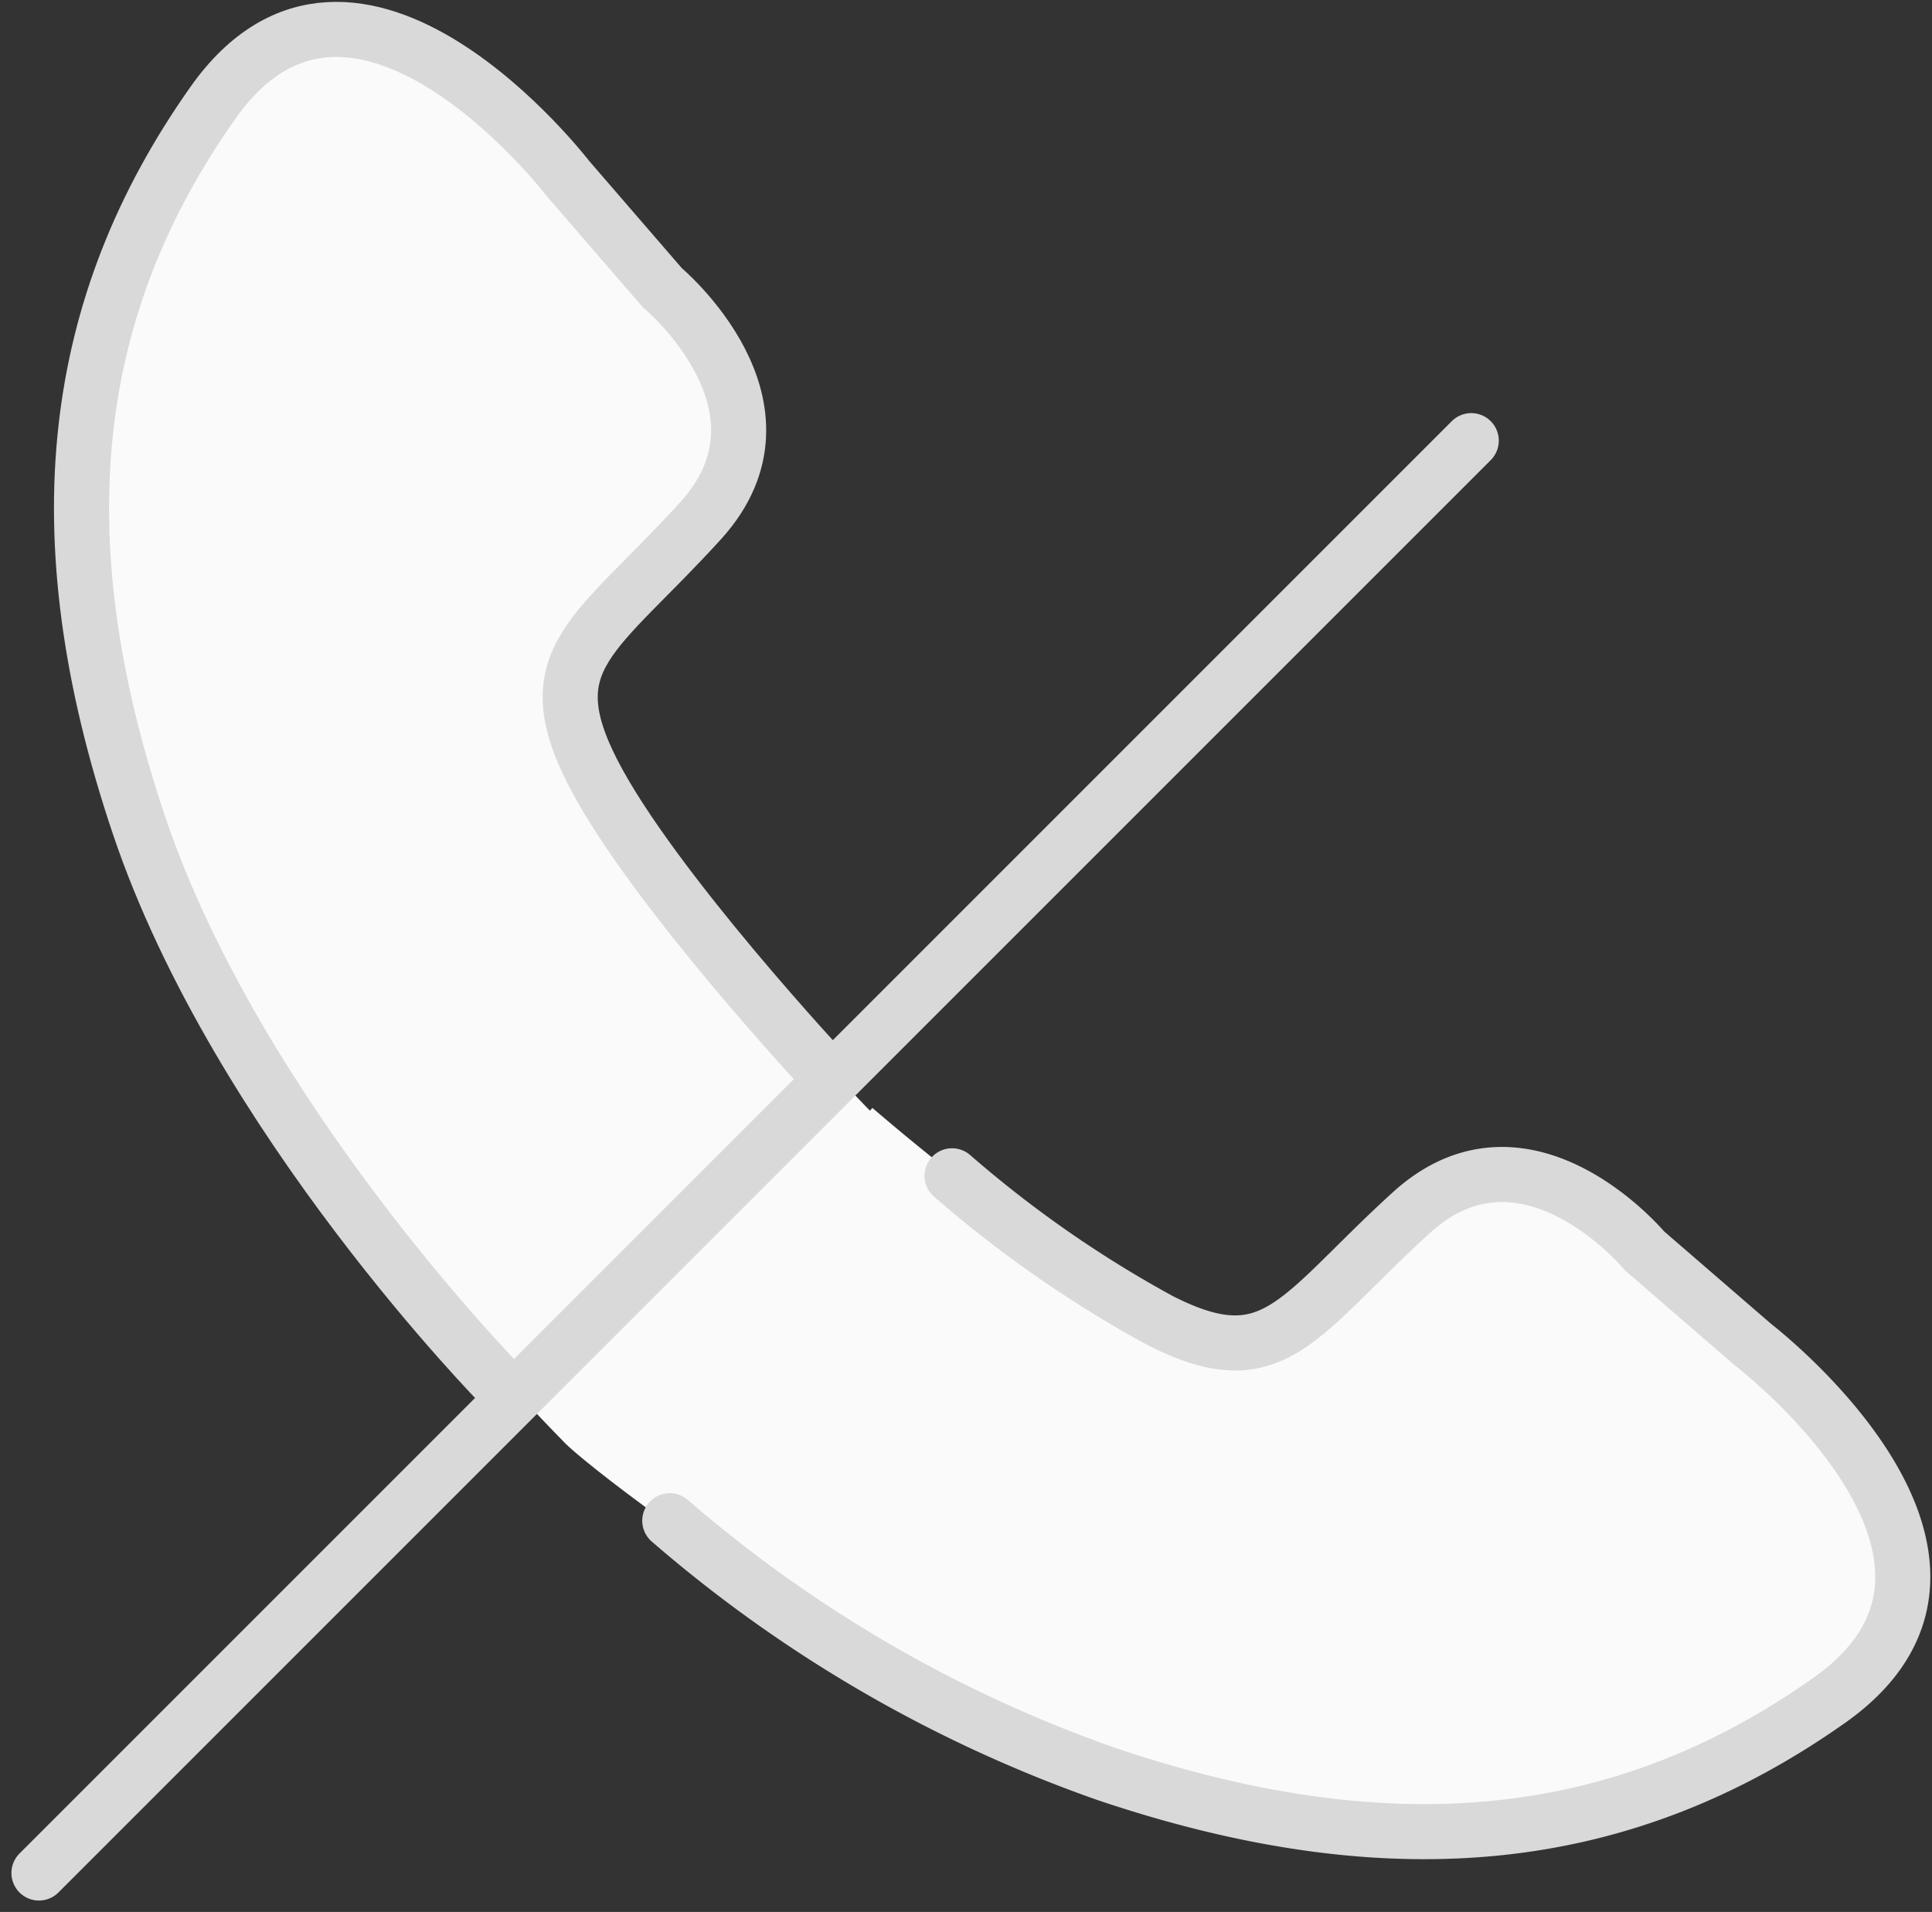 <svg xmlns="http://www.w3.org/2000/svg" width="52.607" height="52.059" viewBox="0 0 52.607 52.059">
  <rect x="0" y="0" width="52.607" height="52.059" fill="#333333" stroke="none"/>
  <g id="empty-calls" transform="translate(-968.439 -431.502)">
    <path id="Union_3" data-name="Union 3" d="M11359.913,192.5c-5.133-1.727-13.158-7.545-14.674-8.936h0l-.031-.031c-.038-.036-.072-.068-.1-.1l0,0c-1.11-1.128-9.053-9.355-11.542-16.761-2.684-7.972-1.86-14.192,2.011-19.675s9.661,2.054,9.661,2.054l2.571,2.977s3.88,3.229,1.046,6.349-4.54,3.732-2.926,6.869c1.492,2.9,6.736,8.367,7.537,9.194l.068-.074a67.547,67.547,0,0,0,7.8,5.769c3.14,1.614,3.754-.094,6.872-2.926s6.349,1.046,6.349,1.046l2.975,2.572s7.54,5.789,2.057,9.66a18.586,18.586,0,0,1-11.032,3.578A27.12,27.12,0,0,1,11359.913,192.5Z" transform="translate(-10361.34 287.303)" fill="#fafafa"/>
    <path id="Path_6891" data-name="Path 6891" d="M-10425.632,271.246c-.016-.016-7.2-7.306-9.883-15.27s-1.859-14.193,2.012-19.675,9.662,2.056,9.662,2.056l2.571,2.975s3.88,3.229,1.046,6.348-4.541,3.734-2.926,6.871,6.433,8.281,6.433,8.281" transform="translate(11407.74 198)" fill="rgba(250,250,250,0)" stroke="#d9d9d9" stroke-linecap="round" stroke-width="1.5"/>
    <path id="Path_6893" data-name="Path 6893" d="M-10428.619,238.431a36.721,36.721,0,0,0-6.9,11.9c-2.682,7.971-1.859,14.193,2.012,19.675s9.662-2.056,9.662-2.056l2.571-2.975s3.88-3.229,1.046-6.348-4.541-3.734-2.926-6.871a31.777,31.777,0,0,1,3.926-5.639" transform="translate(748.246 -9955.711) rotate(-90)" fill="rgba(250,250,250,0)" stroke="#d9d9d9" stroke-linecap="round" stroke-width="1.5"/>
    <line id="Line_408" data-name="Line 408" y1="39" x2="39" transform="translate(969.5 443.5)" fill="none" stroke="#d9d9d9" stroke-linecap="round" stroke-width="1.5"/>
  </g>
</svg>
